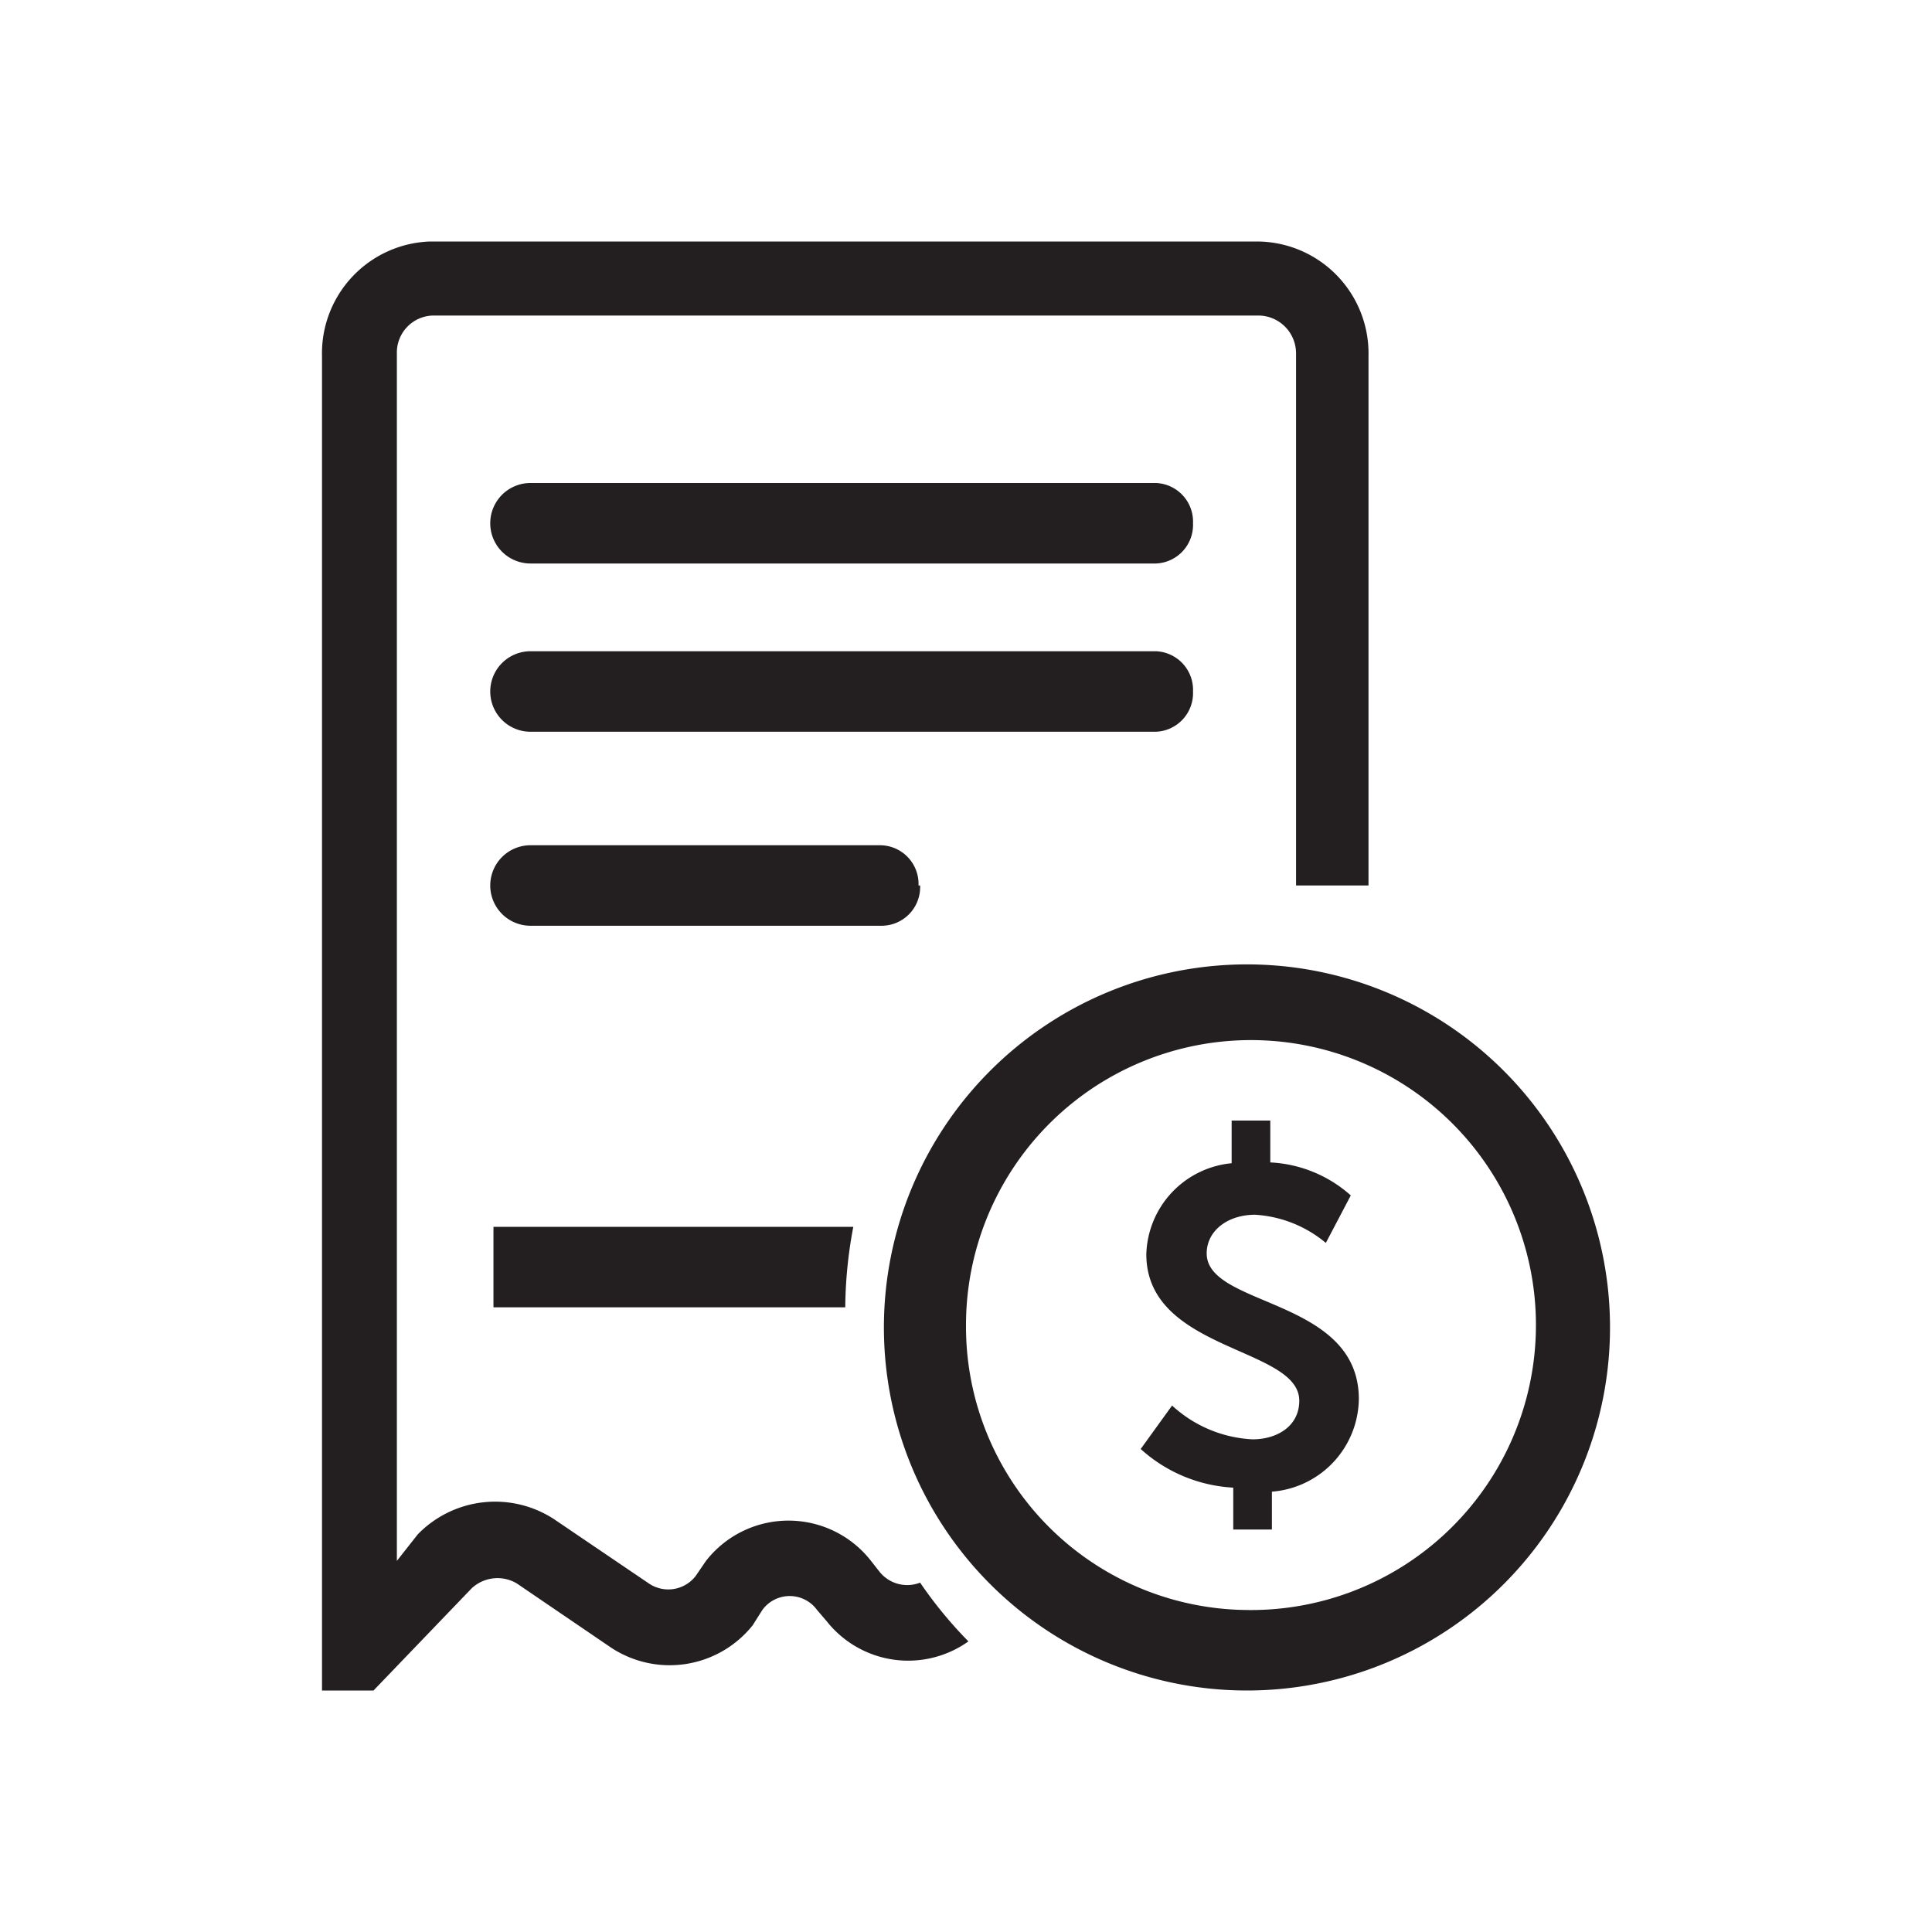 <svg id="Layer_1" data-name="Layer 1" xmlns="http://www.w3.org/2000/svg" viewBox="0 0 24 24"><title>receipt</title><path id="path-3" d="M15.48,21A4.51,4.51,0,1,1,20,16.45,4.51,4.51,0,0,1,15.48,21Zm0-1A3.54,3.54,0,1,0,12,16.46,3.52,3.52,0,0,0,15.49,20ZM14.82,6.5a.48.48,0,0,1-.46.5H6.59a.5.5,0,0,1,0-1h7.77A.48.48,0,0,1,14.82,6.5Zm0,2.09a.48.48,0,0,1-.46.5H6.59a.5.5,0,0,1,0-1h7.77A.48.48,0,0,1,14.82,8.59ZM11.43,11a.48.48,0,0,1-.47.5H6.59a.5.5,0,0,1,0-1h4.35a.48.48,0,0,1,.47.5Zm-.83,4.24H6.13v1H10.5A5.56,5.56,0,0,1,10.6,15.24Zm.83,4.42a5.3,5.3,0,0,0,.6.73,1.29,1.29,0,0,1-1.76-.25L10.15,20a.42.42,0,0,0-.68,0l-.12.19a1.32,1.32,0,0,1-1.77.27l-1.16-.79a.47.47,0,0,0-.56.06L4.64,21H4V4.42A1.39,1.39,0,0,1,5.34,3H15.63A1.39,1.39,0,0,1,17,4.42V11h-.9V4.39a.47.47,0,0,0-.45-.47H5.37a.46.46,0,0,0-.44.47v15l.26-.33a1.34,1.34,0,0,1,1.69-.19l1.18.8a.43.43,0,0,0,.58-.09l.13-.19a1.3,1.3,0,0,1,2.05,0l.11.14A.44.44,0,0,0,11.43,19.66Zm3.13-2.2a1.59,1.59,0,0,0,1,.42c.3,0,.58-.16.58-.48,0-.67-1.9-.61-1.9-1.82a1.17,1.17,0,0,1,1.06-1.13v-.53h.48v.52a1.62,1.62,0,0,1,1,.41l-.31.59a1.51,1.51,0,0,0-.88-.35c-.34,0-.6.2-.6.48,0,.67,1.89.55,1.89,1.81a1.17,1.17,0,0,1-1.08,1.15V19h-.48v-.52A1.86,1.86,0,0,1,14.17,18Z" style="fill:#231f20"/></svg>